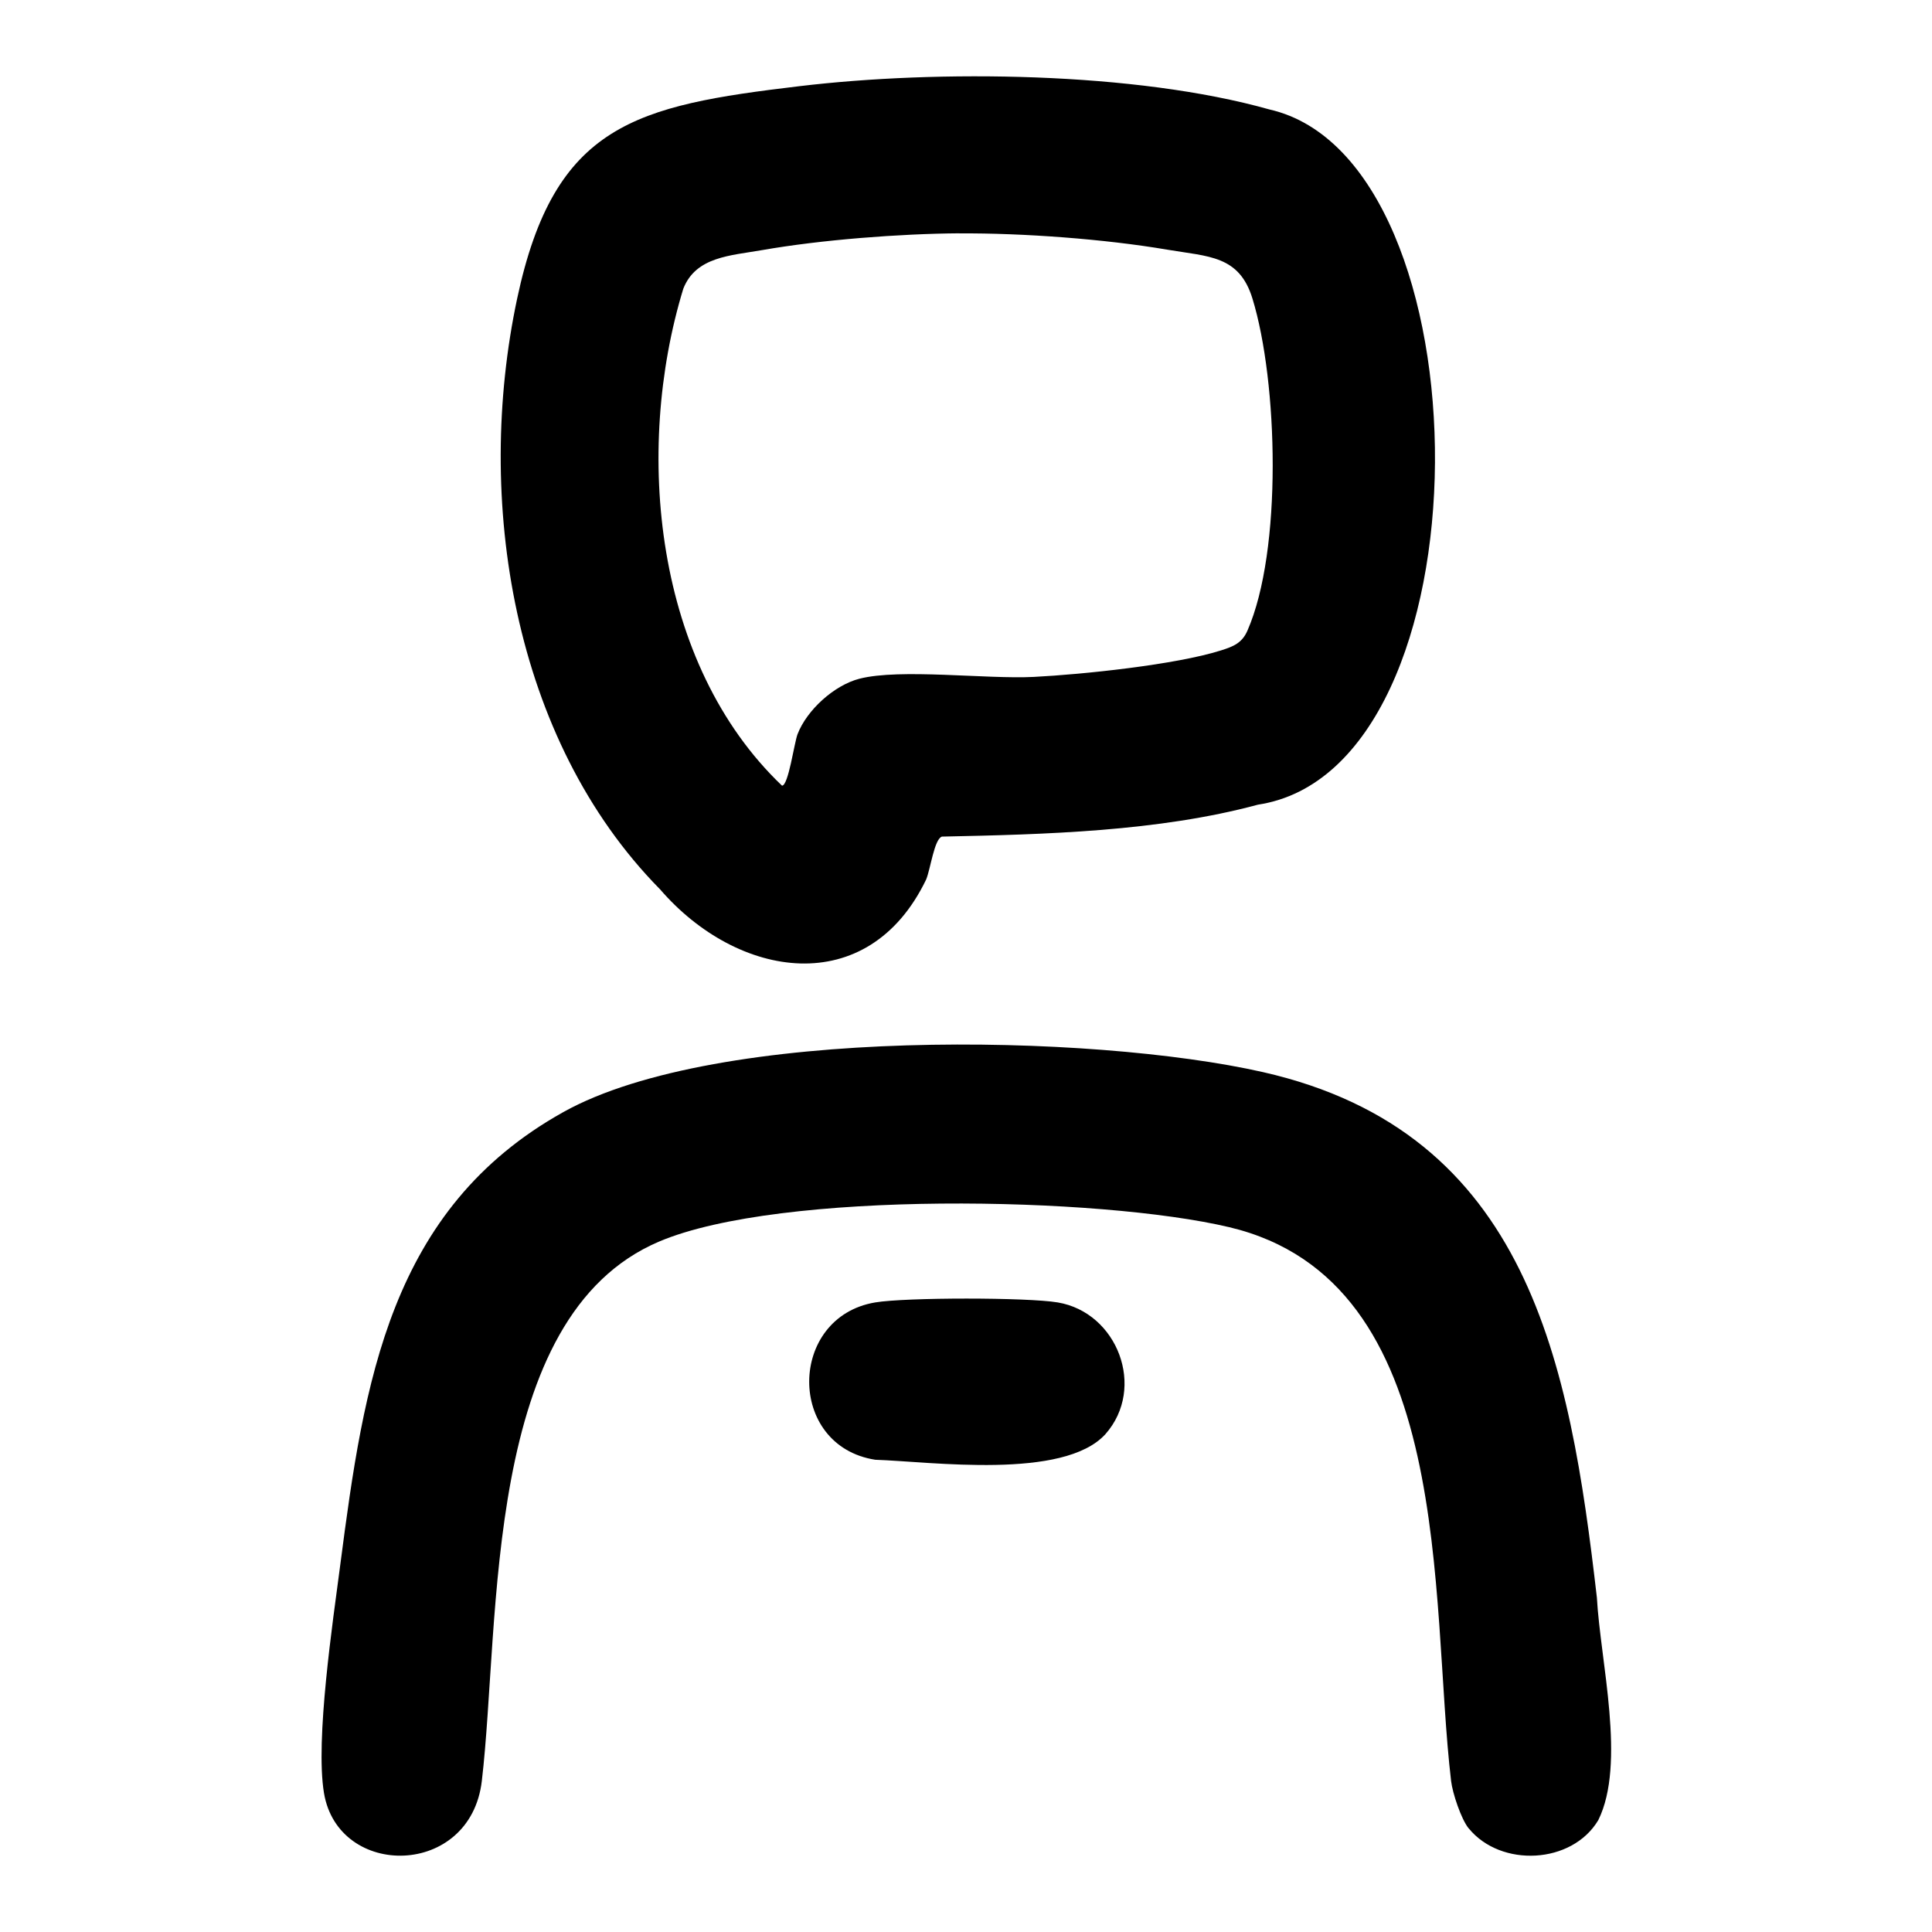 <svg xmlns="http://www.w3.org/2000/svg" viewBox="0 0 460 460" fill="currentColor" aria-hidden="true">
  <path d="M157.1,211.69c-35.14-35.72-44.12-92.86-33.97-140.59,8.85-41.61,28.2-45.93,67.2-50.58,32.91-3.93,79.95-3.47,111.95,5.55,52.61,12.02,53.33,157.01-2.78,165.52-23.71,6.4-50.77,7.09-75.24,7.6-1.82.62-2.69,7.64-3.75,10.22-13.84,28.73-44.87,23.8-63.4,2.28ZM228.44,55.55c-14.26.1-32.94,1.54-46.99,4-7.52,1.32-15.75,1.54-18.76,9.19-11.79,38.59-6.9,89.33,23.5,118.32,1.52.05,2.92-10.23,3.7-12.25,2.23-5.79,8.76-11.68,14.74-13.21,9.68-2.49,30.21.14,41.49-.43,11.63-.59,33.79-2.89,44.59-6.31,2.95-.93,5-1.75,6.29-4.69,8.37-19.08,7.29-59.26,1.2-79.09-3.16-10.29-10.41-9.96-20.3-11.64-14.87-2.53-34.4-3.97-49.46-3.87Z"/>
  <path d="M349.69,435.34c-1.79-2.2-3.85-8.39-4.19-11.29-5.14-43.49,1.36-119.01-52.81-131.86-30.83-7.31-106.9-8.81-135.73,3.41-42.19,17.88-37.73,90.15-42.24,128.45-2.72,23.07-34.16,23.33-37.58,2.87-2.11-12.64,2.11-40.82,3.9-54.52,5.63-43.18,11.67-84.52,53.09-107.62,36.63-20.44,125.84-18.74,166.56-9.52,63.3,14.35,73.08,69.31,79.52,125.11.83,15.24,6.99,39.52.34,52.99-6.26,10.52-23.2,11.33-30.84,1.98Z"/>
  <path d="M263.2,341.46c-9.95,10.96-41.45,6.55-54.81,6.1-21.11-3.3-20.82-33.97,0-37.46,7.27-1.22,36.18-1.22,43.44,0,14.23,2.38,21.11,20.33,11.37,31.36Z"/>
</svg>